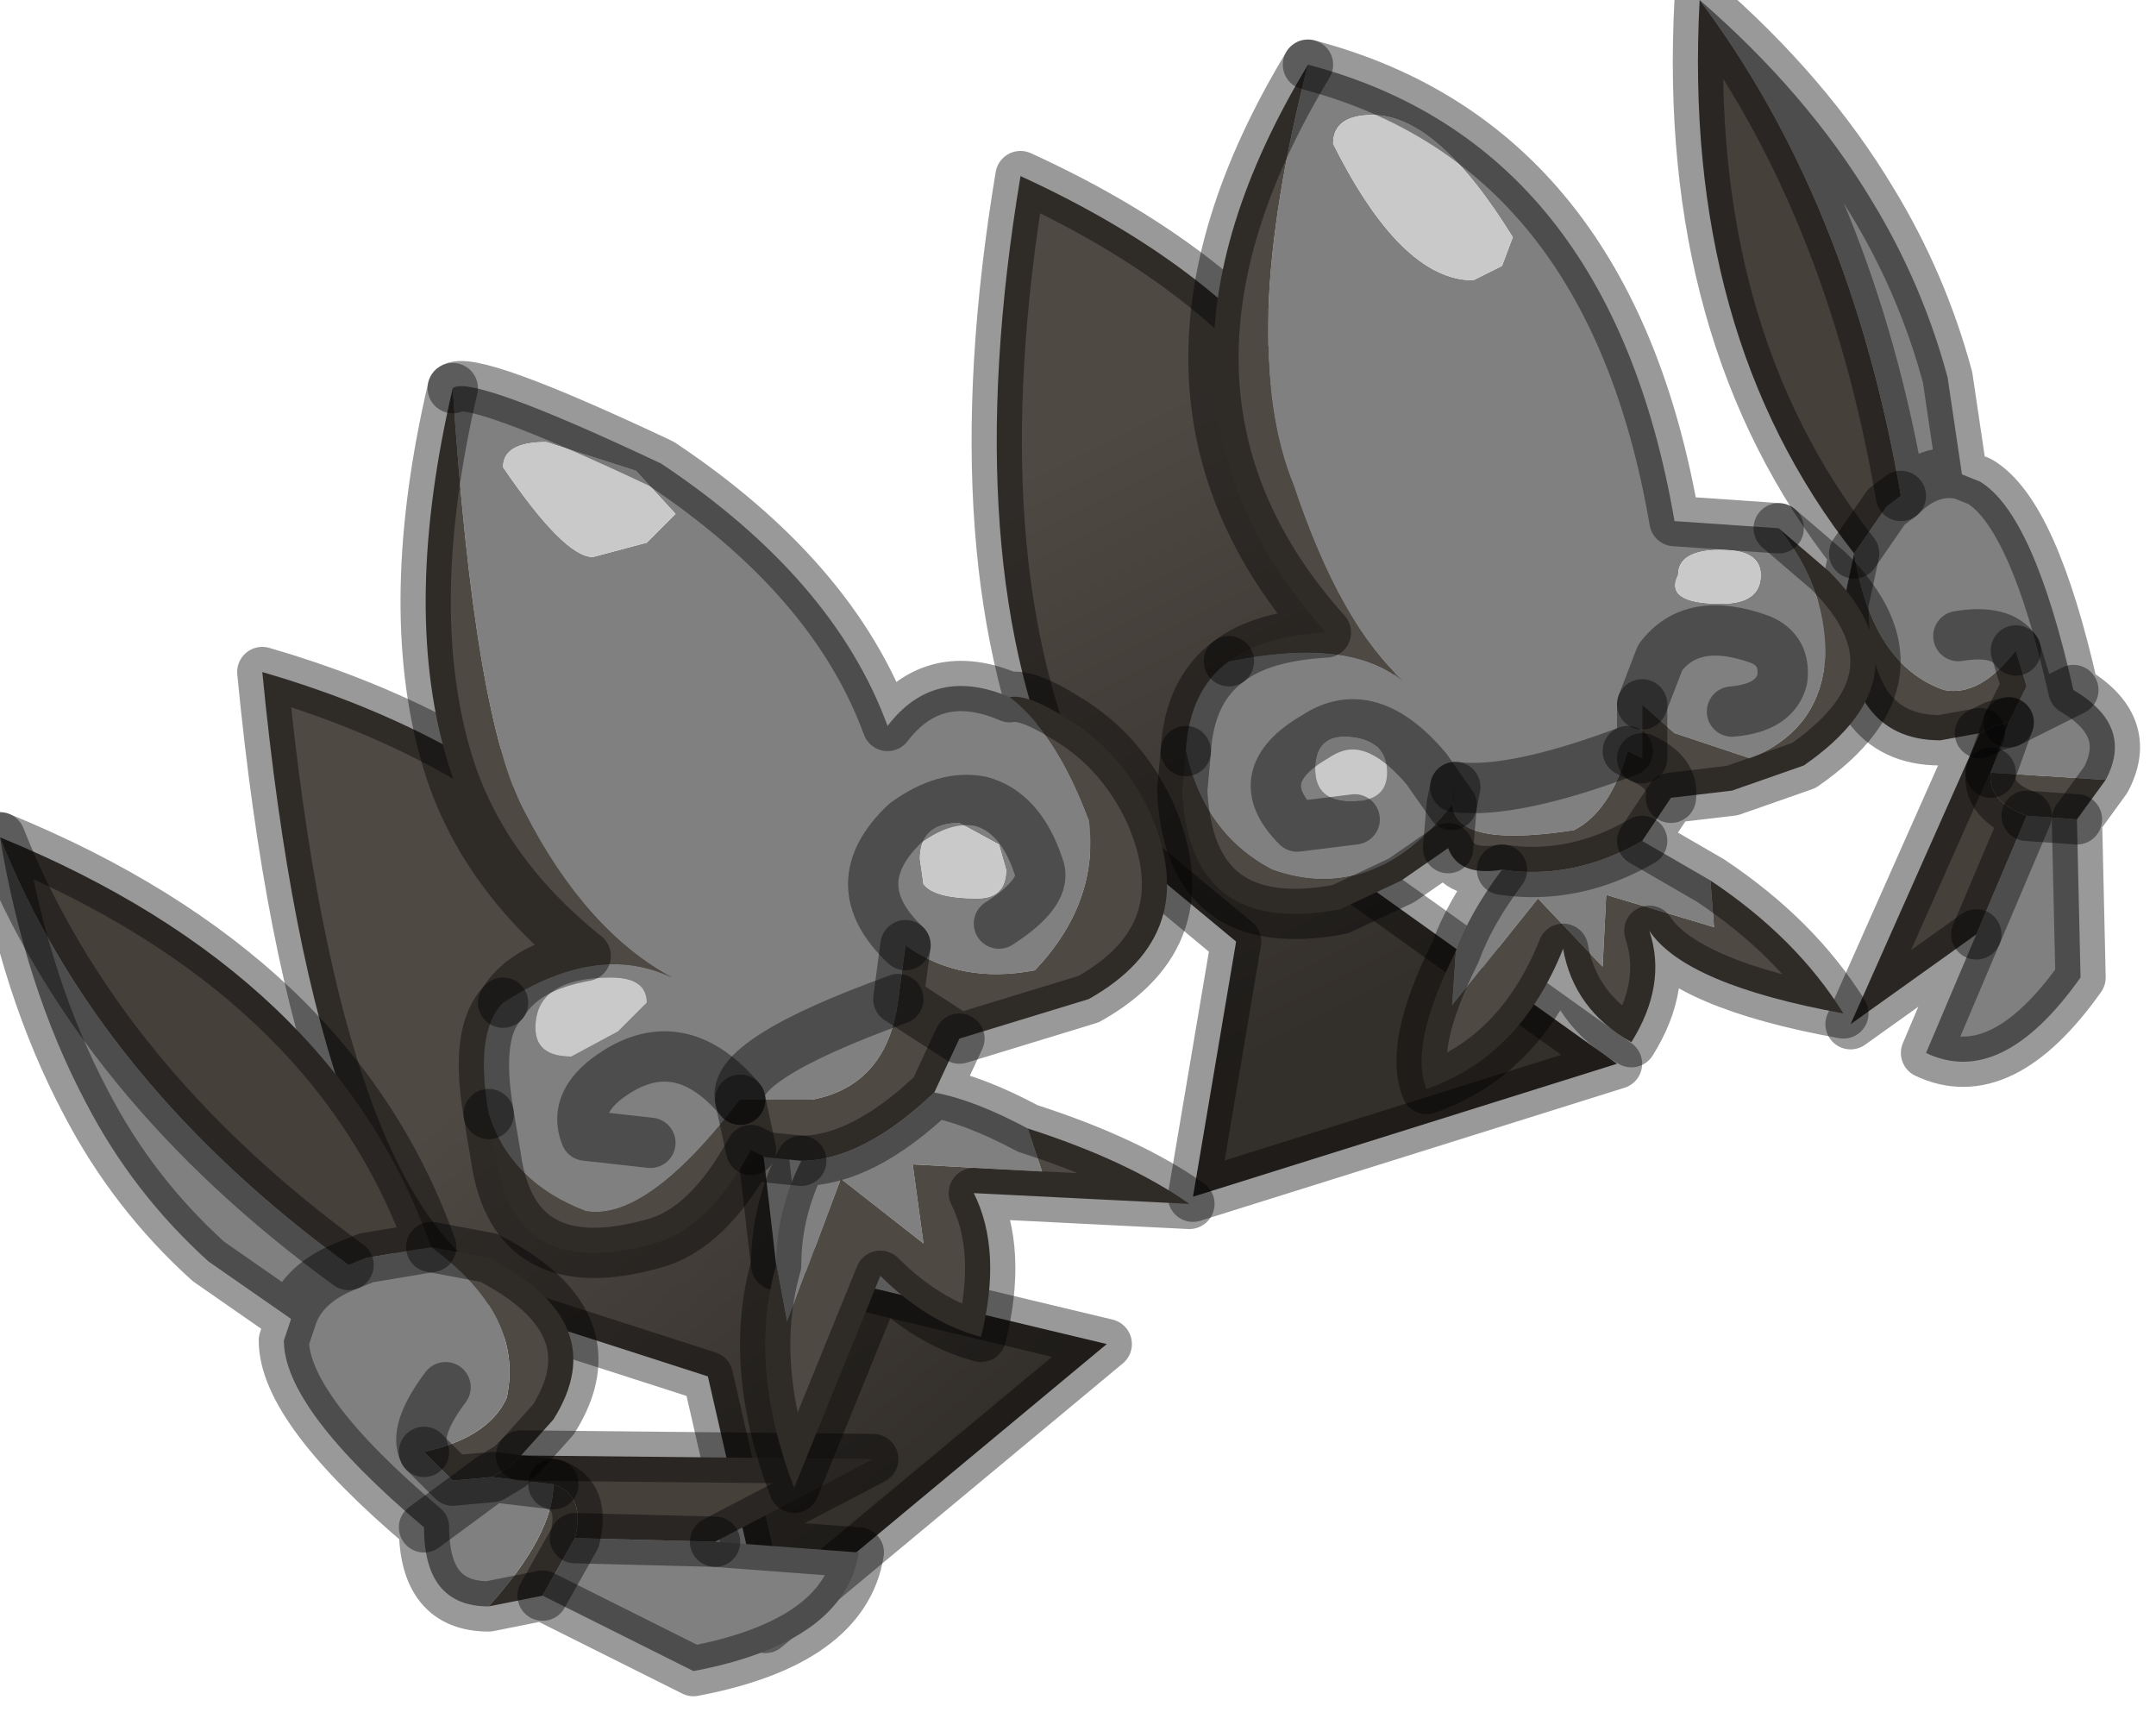 <?xml version="1.0" encoding="utf-8"?>
<svg version="1.1" id="Layer_1"
xmlns="http://www.w3.org/2000/svg"
xmlns:xlink="http://www.w3.org/1999/xlink"
width="30px" height="24px"
xml:space="preserve">
<g id="PathID_2907" transform="matrix(1, 0, 0, 1, 0, 0)">
<path style="fill:#808080;fill-opacity:1" d="M26.45 6.9Q25.75 2.8 23.65 0Q25.15 1.3 26.05 2.8Q26.75 3.95 27.1 5.25L27.3 6.6L27.55 6.7Q26.85 6.5 26.45 6.9M27.55 6.7Q28.3 7.15 28.85 9.6Q29.7 10.1 29.3 10.85L27.7 10.75L27.95 10.05L28.85 9.6L27.95 10.05L28.2 9.55L28.05 9.05Q27.85 8.75 27.25 8.85Q27.85 8.75 28.05 9.05Q27.55 9.7 27.05 9.6Q26.05 9.25 25.8 7.7L26.25 7.05L26.45 6.9Q26.85 6.5 27.3 6.6M28.2 11.35L28.9 11.4L28.95 13.6Q27.85 15.15 26.8 14.65L27.5 13L28.2 11.35" />
<path style="fill:#46403B;fill-opacity:1" d="M26.25 7.05L25.8 7.7Q23.4 4.65 23.65 0Q25.75 2.8 26.45 6.9L26.25 7.05M27.7 10.75Q27.65 11.15 28.2 11.35L27.5 13L25.75 14.25L27.55 10.2L27.75 10.1L27.95 10.05L27.7 10.75" />
<path style="fill:#4F4943;fill-opacity:1" d="M29.3 10.85L28.9 11.4L28.2 11.35Q27.65 11.15 27.7 10.75L29.3 10.85M28.05 9.05L28.2 9.55L27.95 10.05L27.75 10.1L27.55 10.2L27 10.3Q25.65 10.3 25.65 8.4L25.8 7.7Q26.05 9.25 27.05 9.6Q27.55 9.7 28.05 9.05" />
<path style="fill:none;stroke-width:0.7;stroke-linecap:round;stroke-linejoin:round;stroke-miterlimit:3;stroke:#000000;stroke-opacity:0.4" d="M27.3 6.6L27.1 5.25Q26.75 3.95 26.05 2.8Q25.15 1.3 23.65 0Q25.75 2.8 26.45 6.9Q26.85 6.5 27.3 6.6L27.55 6.7Q28.3 7.15 28.85 9.6Q29.7 10.1 29.3 10.85L28.9 11.4L28.95 13.6Q27.85 15.15 26.8 14.65L27.5 13L25.75 14.25L27.55 10.2L27 10.3Q25.65 10.3 25.65 8.4L25.8 7.7Q23.4 4.65 23.65 0" />
<path style="fill:none;stroke-width:0.7;stroke-linecap:round;stroke-linejoin:round;stroke-miterlimit:3;stroke:#000000;stroke-opacity:0.4" d="M25.8 7.7L26.25 7.05L26.45 6.9" />
<path style="fill:none;stroke-width:0.7;stroke-linecap:round;stroke-linejoin:round;stroke-miterlimit:3;stroke:#000000;stroke-opacity:0.4" d="M27.95 10.05L27.75 10.1L27.55 10.2" />
<path style="fill:none;stroke-width:0.7;stroke-linecap:round;stroke-linejoin:round;stroke-miterlimit:3;stroke:#000000;stroke-opacity:0.4" d="M28.05 9.05L28.2 9.55L27.95 10.05L28.85 9.6" />
<path style="fill:none;stroke-width:0.7;stroke-linecap:round;stroke-linejoin:round;stroke-miterlimit:3;stroke:#000000;stroke-opacity:0.4" d="M28.2 11.35L28.9 11.4" />
<path style="fill:none;stroke-width:0.7;stroke-linecap:round;stroke-linejoin:round;stroke-miterlimit:3;stroke:#000000;stroke-opacity:0.4" d="M27.7 10.75Q27.65 11.15 28.2 11.35L27.5 13" />
<path style="fill:none;stroke-width:0.7;stroke-linecap:round;stroke-linejoin:round;stroke-miterlimit:3;stroke:#000000;stroke-opacity:0.4" d="M27.95 10.05L27.7 10.75" />
<path style="fill:none;stroke-width:0.7;stroke-linecap:round;stroke-linejoin:round;stroke-miterlimit:3;stroke:#000000;stroke-opacity:0.4" d="M28.05 9.05Q27.85 8.75 27.25 8.85" />
</g>
<g id="PathID_2908" transform="matrix(1, 0, 0, 1, 0, 0)">
<linearGradient
id="LinearGradID_901" gradientUnits="userSpaceOnUse" gradientTransform="matrix(0.003, 0.004, -0.006, 0.005, 10.4, 17.25)" spreadMethod ="pad" x1="-819.2" y1="0" x2="819.2" y2="0" >
<stop  offset="0" style="stop-color:#4F4943;stop-opacity:1" />
<stop  offset="1" style="stop-color:#332F2B;stop-opacity:1" />
</linearGradient>
<path style="fill:url(#LinearGradID_901) " d="M10.65 22.65L9.85 19.15L6.9 18.2Q4.4 17.1 3.65 9.35Q8.65 10.8 10.5 15L10.8 17.6L15.4 18.7L10.65 22.65" />
<path style="fill:none;stroke-width:0.7;stroke-linecap:round;stroke-linejoin:round;stroke-miterlimit:3;stroke:#000000;stroke-opacity:0.4" d="M10.65 22.65L9.85 19.15L6.9 18.2Q4.4 17.1 3.65 9.35Q8.65 10.8 10.5 15L10.8 17.6L15.4 18.7L10.65 22.65z" />
</g>
<g id="PathID_2909" transform="matrix(1, 0, 0, 1, 0, 0)">
<linearGradient
id="LinearGradID_902" gradientUnits="userSpaceOnUse" gradientTransform="matrix(0.002, 0.005, -0.008, 0.004, 18.15, 9.5)" spreadMethod ="pad" x1="-819.2" y1="0" x2="819.2" y2="0" >
<stop  offset="0" style="stop-color:#4F4943;stop-opacity:1" />
<stop  offset="1" style="stop-color:#332F2B;stop-opacity:1" />
</linearGradient>
<path style="fill:url(#LinearGradID_902) " d="M22.5 14.8L16.6 16.65L17.2 13.1L14.85 11.15Q13.3 7.85 14.2 2.45Q19.55 4.9 19.4 9.55L18.65 12.05L22.5 14.8" />
<path style="fill:none;stroke-width:0.7;stroke-linecap:round;stroke-linejoin:round;stroke-miterlimit:3;stroke:#000000;stroke-opacity:0.4" d="M22.5 14.8L16.6 16.65L17.2 13.1L14.85 11.15Q13.3 7.85 14.2 2.45Q19.55 4.9 19.4 9.55L18.65 12.05L22.5 14.8z" />
</g>
<g id="PathID_2910" transform="matrix(1, 0, 0, 1, 0, 0)">
<path style="fill:#4F4943;fill-opacity:1" d="M7.1 20.4L6.85 20.55L6.3 20.6L5.9 20.2Q6.8 20 7.05 19.45Q7.3 18.3 6 17.35L6.8 17.5Q8.55 18.4 7.7 19.75L7.25 20.25L7.1 20.4M7.7 20.65Q8.15 20.8 8 21.4L7.55 22.2L6.8 22.35Q7.7 21.35 7.7 20.65" />
<path style="fill:#808080;fill-opacity:1" d="M5.9 21.25L6.85 20.55L7.7 20.65Q7.7 21.35 6.8 22.35Q5.9 22.35 5.9 21.25Q3.95 19.6 3.95 18.65L4.05 18.35L2.9 17.55Q1.85 16.6 1.2 15.35Q0.35 13.75 0 11.65Q1.35 15.05 4.85 17.6Q4.2 17.85 4.05 18.35Q4.2 17.85 4.85 17.6L5.1 17.5L6 17.35Q7.3 18.3 7.05 19.45Q6.8 20 5.9 20.2L6.3 20.6L6.85 20.55L5.9 21.25M8 21.4L9.95 21.45L11.95 21.6Q11.75 22.85 9.65 23.25L7.55 22.2L8 21.4M6.2 19.3Q5.75 19.9 5.9 20.2Q5.75 19.9 6.2 19.3" />
<path style="fill:#46403B;fill-opacity:1" d="M6.85 20.55L7.1 20.4L7.25 20.25L12.15 20.3L9.95 21.45L8 21.4Q8.15 20.8 7.7 20.65L6.85 20.55M0 11.65Q4.65 13.55 6 17.35L5.1 17.5L4.85 17.6Q1.35 15.05 0 11.65" />
<path style="fill:none;stroke-width:0.7;stroke-linecap:round;stroke-linejoin:round;stroke-miterlimit:3;stroke:#000000;stroke-opacity:0.4" d="M7.25 20.25L7.7 19.75Q8.55 18.4 6.8 17.5L6 17.35" />
<path style="fill:none;stroke-width:0.7;stroke-linecap:round;stroke-linejoin:round;stroke-miterlimit:3;stroke:#000000;stroke-opacity:0.4" d="M5.9 20.2L6.3 20.6L6.85 20.55L7.1 20.4L7.25 20.25L12.15 20.3L9.95 21.45L11.95 21.6Q11.75 22.85 9.65 23.25L7.55 22.2L6.8 22.35Q5.9 22.35 5.9 21.25Q3.95 19.6 3.95 18.65L4.05 18.35L2.9 17.55Q1.85 16.6 1.2 15.35Q0.35 13.75 0 11.65Q4.65 13.55 6 17.35L5.1 17.5L4.85 17.6Q4.2 17.85 4.05 18.35" />
<path style="fill:none;stroke-width:0.7;stroke-linecap:round;stroke-linejoin:round;stroke-miterlimit:3;stroke:#000000;stroke-opacity:0.4" d="M8 21.4L9.95 21.45" />
<path style="fill:none;stroke-width:0.7;stroke-linecap:round;stroke-linejoin:round;stroke-miterlimit:3;stroke:#000000;stroke-opacity:0.4" d="M7.7 20.65Q8.15 20.8 8 21.4L7.55 22.2" />
<path style="fill:none;stroke-width:0.7;stroke-linecap:round;stroke-linejoin:round;stroke-miterlimit:3;stroke:#000000;stroke-opacity:0.4" d="M5.9 20.2Q5.75 19.9 6.2 19.3" />
<path style="fill:none;stroke-width:0.7;stroke-linecap:round;stroke-linejoin:round;stroke-miterlimit:3;stroke:#000000;stroke-opacity:0.4" d="M5.9 21.25L6.85 20.55L7.7 20.65" />
<path style="fill:none;stroke-width:0.7;stroke-linecap:round;stroke-linejoin:round;stroke-miterlimit:3;stroke:#000000;stroke-opacity:0.4" d="M4.85 17.6Q1.35 15.05 0 11.65" />
</g>
<g id="PathID_2911" transform="matrix(1, 0, 0, 1, 0, 0)">
<path style="fill:#808080;fill-opacity:1" d="M21.05 3.3Q20 1.6 19.1 1.6Q18.55 1.6 18.55 2Q19.5 3.9 20.5 3.9L20.9 3.7L21.05 3.3M23.35 8Q23.15 8.4 23.95 8.4Q24.5 8.4 24.5 8Q24.5 7.65 23.95 7.65Q23.35 7.65 23.35 8M22.85 10.55L22.65 10.45Q21.05 11.05 20.25 10.95L20.2 11.2L19.85 10.7Q19.05 9.75 18.3 10.25Q17.35 10.8 18.05 11.5L18.85 11.4L18.05 11.5Q17.35 10.8 18.3 10.25Q19.05 9.75 19.85 10.7L20.2 11.2Q19.1 12.6 17.7 12.1Q16.75 11.6 16.5 10.45Q16.55 9.6 17.1 9.2Q18.8 8.85 19.55 9.5Q18.65 8.7 18 6.75Q17.2 4.8 18.2 0.9Q22.4 2 23.3 7.25L24.75 7.35Q25.4 8.15 25.4 9.1Q25.35 10.15 24.35 10.55L23.3 10.2L22.85 9.8L23.1 9.15Q23.55 8.55 24.5 8.9Q24.85 9.05 24.8 9.45Q24.7 9.85 24.1 9.9Q24.7 9.85 24.8 9.45Q24.85 9.05 24.5 8.9Q23.55 8.55 23.1 9.15L22.85 9.8L22.85 10.55M23.85 12.9L22.35 12.45L22.3 13.45L21.4 12.5L20.2 14L20.25 13.25Q20.45 12.7 20.9 12.1Q21.9 12.25 22.85 11.7L23.8 12.25L23.85 12.9M21.9 11.55Q19.95 11.85 20.25 10.95Q21.05 11.05 22.65 10.45Q22.4 11.3 21.9 11.55M18.3 10.7Q18.3 11.15 18.8 11.15Q19.3 11.15 19.3 10.75Q19.3 10.3 18.8 10.25Q18.3 10.2 18.3 10.7" />
<path style="fill:#C9C9C9;fill-opacity:1" d="M20.9 3.7L20.5 3.9Q19.5 3.9 18.55 2Q18.55 1.6 19.1 1.6Q20 1.6 21.05 3.3L20.9 3.7M23.95 7.65Q24.5 7.65 24.5 8Q24.5 8.4 23.95 8.4Q23.15 8.4 23.35 8Q23.35 7.65 23.95 7.65M18.8 10.25Q19.3 10.3 19.3 10.75Q19.3 11.15 18.8 11.15Q18.3 11.15 18.3 10.7Q18.3 10.2 18.8 10.25" />
<path style="fill:#4F4943;fill-opacity:1" d="M18.2 0.9Q17.2 4.8 18 6.75Q18.65 8.7 19.55 9.5Q18.8 8.85 17.1 9.2Q17.55 8.85 18.45 8.8Q15.45 5.45 18.2 0.9M20.15 11.8L20.2 11.2L20.25 10.95Q19.95 11.85 21.9 11.55Q22.4 11.3 22.65 10.45L22.85 10.55Q23.3 10.75 23.25 11.1Q23.3 10.75 22.85 10.55L22.85 9.8L23.3 10.2L24.35 10.55Q25.35 10.15 25.4 9.1Q25.4 8.15 24.75 7.35L25.45 7.95Q26.9 9.4 25.1 10.65L24.1 11L23.25 11.1L22.85 11.7Q21.9 12.25 20.9 12.1Q20.3 12.2 20.15 11.8L19.5 12.25L18.65 12.65Q16.55 13.05 16.45 11L16.5 10.45Q16.75 11.6 17.7 12.1Q19.1 12.6 20.2 11.2L20.15 11.8M23.8 12.25Q25 13.05 25.65 14.1Q23.45 13.7 22.95 12.95Q23.2 13.7 22.7 14.5Q21.9 14.05 21.75 13.2Q21.15 14.7 19.85 15.15Q19.6 14.55 20.25 13.25L20.2 14L21.4 12.5L22.3 13.45L22.35 12.45L23.85 12.9L23.8 12.25" />
<path style="fill:none;stroke-width:0.7;stroke-linecap:round;stroke-linejoin:round;stroke-miterlimit:3;stroke:#000000;stroke-opacity:0.4" d="M24.75 7.35L23.3 7.25Q22.4 2 18.2 0.9" />
<path style="fill:none;stroke-width:0.7;stroke-linecap:round;stroke-linejoin:round;stroke-miterlimit:3;stroke:#000000;stroke-opacity:0.4" d="M17.1 9.2Q16.55 9.6 16.5 10.45" />
<path style="fill:none;stroke-width:0.7;stroke-linecap:round;stroke-linejoin:round;stroke-miterlimit:3;stroke:#000000;stroke-opacity:0.4" d="M20.2 11.2L19.85 10.7Q19.05 9.75 18.3 10.25Q17.35 10.8 18.05 11.5L18.85 11.4" />
<path style="fill:none;stroke-width:0.7;stroke-linecap:round;stroke-linejoin:round;stroke-miterlimit:3;stroke:#000000;stroke-opacity:0.4" d="M24.1 9.9Q24.7 9.85 24.8 9.45Q24.85 9.05 24.5 8.9Q23.55 8.55 23.1 9.15L22.85 9.8" />
<path style="fill:none;stroke-width:0.7;stroke-linecap:round;stroke-linejoin:round;stroke-miterlimit:3;stroke:#000000;stroke-opacity:0.4" d="M24.75 7.35L25.45 7.95Q26.9 9.4 25.1 10.65L24.1 11L23.25 11.1L22.85 11.7L23.8 12.25Q25 13.05 25.65 14.1Q23.45 13.7 22.95 12.95Q23.2 13.7 22.7 14.5Q21.9 14.05 21.75 13.2Q21.15 14.7 19.85 15.15Q19.6 14.55 20.25 13.25Q20.45 12.7 20.9 12.1Q20.3 12.2 20.15 11.8L19.5 12.25L18.65 12.65Q16.55 13.05 16.45 11L16.5 10.45" />
<path style="fill:none;stroke-width:0.7;stroke-linecap:round;stroke-linejoin:round;stroke-miterlimit:3;stroke:#000000;stroke-opacity:0.4" d="M22.65 10.45Q21.05 11.05 20.25 10.95" />
<path style="fill:none;stroke-width:0.7;stroke-linecap:round;stroke-linejoin:round;stroke-miterlimit:3;stroke:#000000;stroke-opacity:0.4" d="M22.65 10.45L22.85 10.55L22.85 9.8" />
<path style="fill:none;stroke-width:0.7;stroke-linecap:round;stroke-linejoin:round;stroke-miterlimit:3;stroke:#000000;stroke-opacity:0.4" d="M22.85 10.55Q23.3 10.75 23.25 11.1" />
<path style="fill:none;stroke-width:0.7;stroke-linecap:round;stroke-linejoin:round;stroke-miterlimit:3;stroke:#000000;stroke-opacity:0.4" d="M22.85 11.7Q21.9 12.25 20.9 12.1" />
<path style="fill:none;stroke-width:0.7;stroke-linecap:round;stroke-linejoin:round;stroke-miterlimit:3;stroke:#000000;stroke-opacity:0.4" d="M20.15 11.8L20.2 11.2L20.25 10.95" />
<path style="fill:none;stroke-width:0.7;stroke-linecap:round;stroke-linejoin:round;stroke-miterlimit:3;stroke:#000000;stroke-opacity:0.4" d="M17.1 9.2Q17.55 8.85 18.45 8.8Q15.45 5.45 18.2 0.9" />
</g>
<g id="PathID_2912" transform="matrix(1, 0, 0, 1, 0, 0)">
<path style="fill:#808080;fill-opacity:1" d="M12.5 13.9Q10.15 14.75 10.3 15.3Q9.5 14.35 8.6 14.9Q7.95 15.3 8.15 15.8L9.05 15.9L8.15 15.8Q7.95 15.3 8.6 14.9Q9.5 14.35 10.3 15.3Q9 17 8.15 16.85Q7.1 16.45 6.8 15.5Q6.6 14.35 7 13.95Q8.3 13.1 9.35 13.6Q8.15 12.95 7.3 11.3Q6.6 10 6.3 5.4Q6.55 5.2 9.2 6.45Q11.6 8.05 12.35 10.1Q13 9.25 14.05 9.7Q14.7 10.2 15.15 11.4Q15.3 12.55 14.4 13.5Q13.35 13.7 12.6 13.15L12.5 13.9Q12.35 15.1 11.3 15.3L10.3 15.3Q10.15 14.75 12.5 13.9M12.85 12.3Q13 12.5 13.6 12.5Q14 12.5 14 12.1L13.9 11.75L13.35 11.45Q12.8 11.45 12.8 11.95L12.85 12.3M13.9 12.85Q14.6 12.4 14.45 12.05Q14.2 11.3 13.65 11.15Q13.15 11.05 12.6 11.45Q11.7 12.3 12.6 13.15Q11.7 12.3 12.6 11.45Q13.15 11.05 13.65 11.15Q14.2 11.3 14.45 12.05Q14.6 12.4 13.9 12.85M8.85 6.55L7.6 6.15Q7 6.15 7 6.5Q7.85 7.75 8.25 7.75L9 7.55L9.4 7.15L8.85 6.55M8.6 14.35L9 13.95Q9 13.6 8.5 13.6Q7.45 13.6 7.45 14.3Q7.45 14.7 7.95 14.7L8.6 14.35M10.8 17.6Q10.8 16.85 11.15 16.15Q12 16.15 13 15.2Q13.55 15.3 14.3 15.7L14.5 16.3L12.7 16.2L12.85 17.3L11.7 16.4L10.95 18.4L10.8 17.6" />
<path style="fill:#C9C9C9;fill-opacity:1" d="M12.8 11.95Q12.8 11.45 13.35 11.45L13.9 11.75L14 12.1Q14 12.5 13.6 12.5Q13 12.5 12.85 12.3L12.8 11.95M9.4 7.15L9 7.55L8.25 7.75Q7.85 7.75 7 6.5Q7 6.15 7.6 6.15L8.85 6.55L9.4 7.15M7.95 14.7Q7.45 14.7 7.45 14.3Q7.45 13.6 8.5 13.6Q9 13.6 9 13.95L8.6 14.35L7.95 14.7" />
<path style="fill:#4F4943;fill-opacity:1" d="M14.85 10Q15.6 10.45 16 11.3Q16.75 13 15.15 13.9L13.35 14.45L13 15.2L12.5 13.9L12.6 13.15Q13.35 13.7 14.4 13.5Q15.3 12.55 15.15 11.4Q14.7 10.2 14.05 9.7Q14.3 9.65 14.85 10M13 15.2Q12 16.15 11.15 16.15L10.65 16.1L10.45 16Q9.85 17.1 9.1 17.3Q7.15 17.85 6.9 16.1L6.8 15.5Q7.1 16.45 8.15 16.85Q9 17 10.3 15.3L10.45 16L10.3 15.3L11.3 15.3Q12.35 15.1 12.5 13.9L13.35 14.45M6.3 5.4Q6.6 10 7.3 11.3Q8.15 12.95 9.35 13.6Q8.3 13.1 7 13.95Q7.3 13.45 8.15 13.3Q6.65 12.1 6.2 10.5Q5.6 8.4 6.3 5.4M10.95 18.4L11.7 16.4L12.85 17.3L12.7 16.2L14.5 16.3L14.3 15.7Q15.7 16.15 16.55 16.75L13.55 16.6Q13.95 17.4 13.65 18.6Q12.9 18.4 12.25 17.75L11.05 20.7Q10.4 19 10.8 17.6L10.95 18.4" />
<path style="fill:none;stroke-width:0.7;stroke-linecap:round;stroke-linejoin:round;stroke-miterlimit:3;stroke:#000000;stroke-opacity:0.4" d="M12.6 13.15L12.5 13.9L13.35 14.45L15.15 13.9Q16.75 13 16 11.3Q15.6 10.45 14.85 10Q14.3 9.65 14.05 9.7Q13 9.25 12.35 10.1Q11.6 8.05 9.2 6.45Q6.55 5.2 6.3 5.4" />
<path style="fill:none;stroke-width:0.7;stroke-linecap:round;stroke-linejoin:round;stroke-miterlimit:3;stroke:#000000;stroke-opacity:0.4" d="M7 13.95Q6.6 14.35 6.8 15.5" />
<path style="fill:none;stroke-width:0.7;stroke-linecap:round;stroke-linejoin:round;stroke-miterlimit:3;stroke:#000000;stroke-opacity:0.4" d="M10.3 15.3Q9.5 14.35 8.6 14.9Q7.95 15.3 8.15 15.8L9.05 15.9" />
<path style="fill:none;stroke-width:0.7;stroke-linecap:round;stroke-linejoin:round;stroke-miterlimit:3;stroke:#000000;stroke-opacity:0.4" d="M12.6 13.15Q11.7 12.3 12.6 11.45Q13.15 11.05 13.65 11.15Q14.2 11.3 14.45 12.05Q14.6 12.4 13.9 12.85" />
<path style="fill:none;stroke-width:0.7;stroke-linecap:round;stroke-linejoin:round;stroke-miterlimit:3;stroke:#000000;stroke-opacity:0.4" d="M7 13.95Q7.3 13.45 8.15 13.3Q6.65 12.1 6.2 10.5Q5.6 8.4 6.3 5.4" />
<path style="fill:none;stroke-width:0.7;stroke-linecap:round;stroke-linejoin:round;stroke-miterlimit:3;stroke:#000000;stroke-opacity:0.4" d="M11.15 16.15L10.65 16.1L10.45 16Q9.85 17.1 9.1 17.3Q7.15 17.85 6.9 16.1L6.8 15.5" />
<path style="fill:none;stroke-width:0.7;stroke-linecap:round;stroke-linejoin:round;stroke-miterlimit:3;stroke:#000000;stroke-opacity:0.4" d="M13.35 14.45L13 15.2Q13.55 15.3 14.3 15.7Q15.7 16.15 16.55 16.75L13.55 16.6Q13.95 17.4 13.65 18.6Q12.9 18.4 12.25 17.75L11.05 20.7Q10.4 19 10.8 17.6Q10.8 16.85 11.15 16.15Q12 16.15 13 15.2" />
<path style="fill:none;stroke-width:0.7;stroke-linecap:round;stroke-linejoin:round;stroke-miterlimit:3;stroke:#000000;stroke-opacity:0.4" d="M10.3 15.3L10.45 16" />
<path style="fill:none;stroke-width:0.7;stroke-linecap:round;stroke-linejoin:round;stroke-miterlimit:3;stroke:#000000;stroke-opacity:0.4" d="M10.3 15.3Q10.15 14.75 12.5 13.9" />
</g>
</svg>
